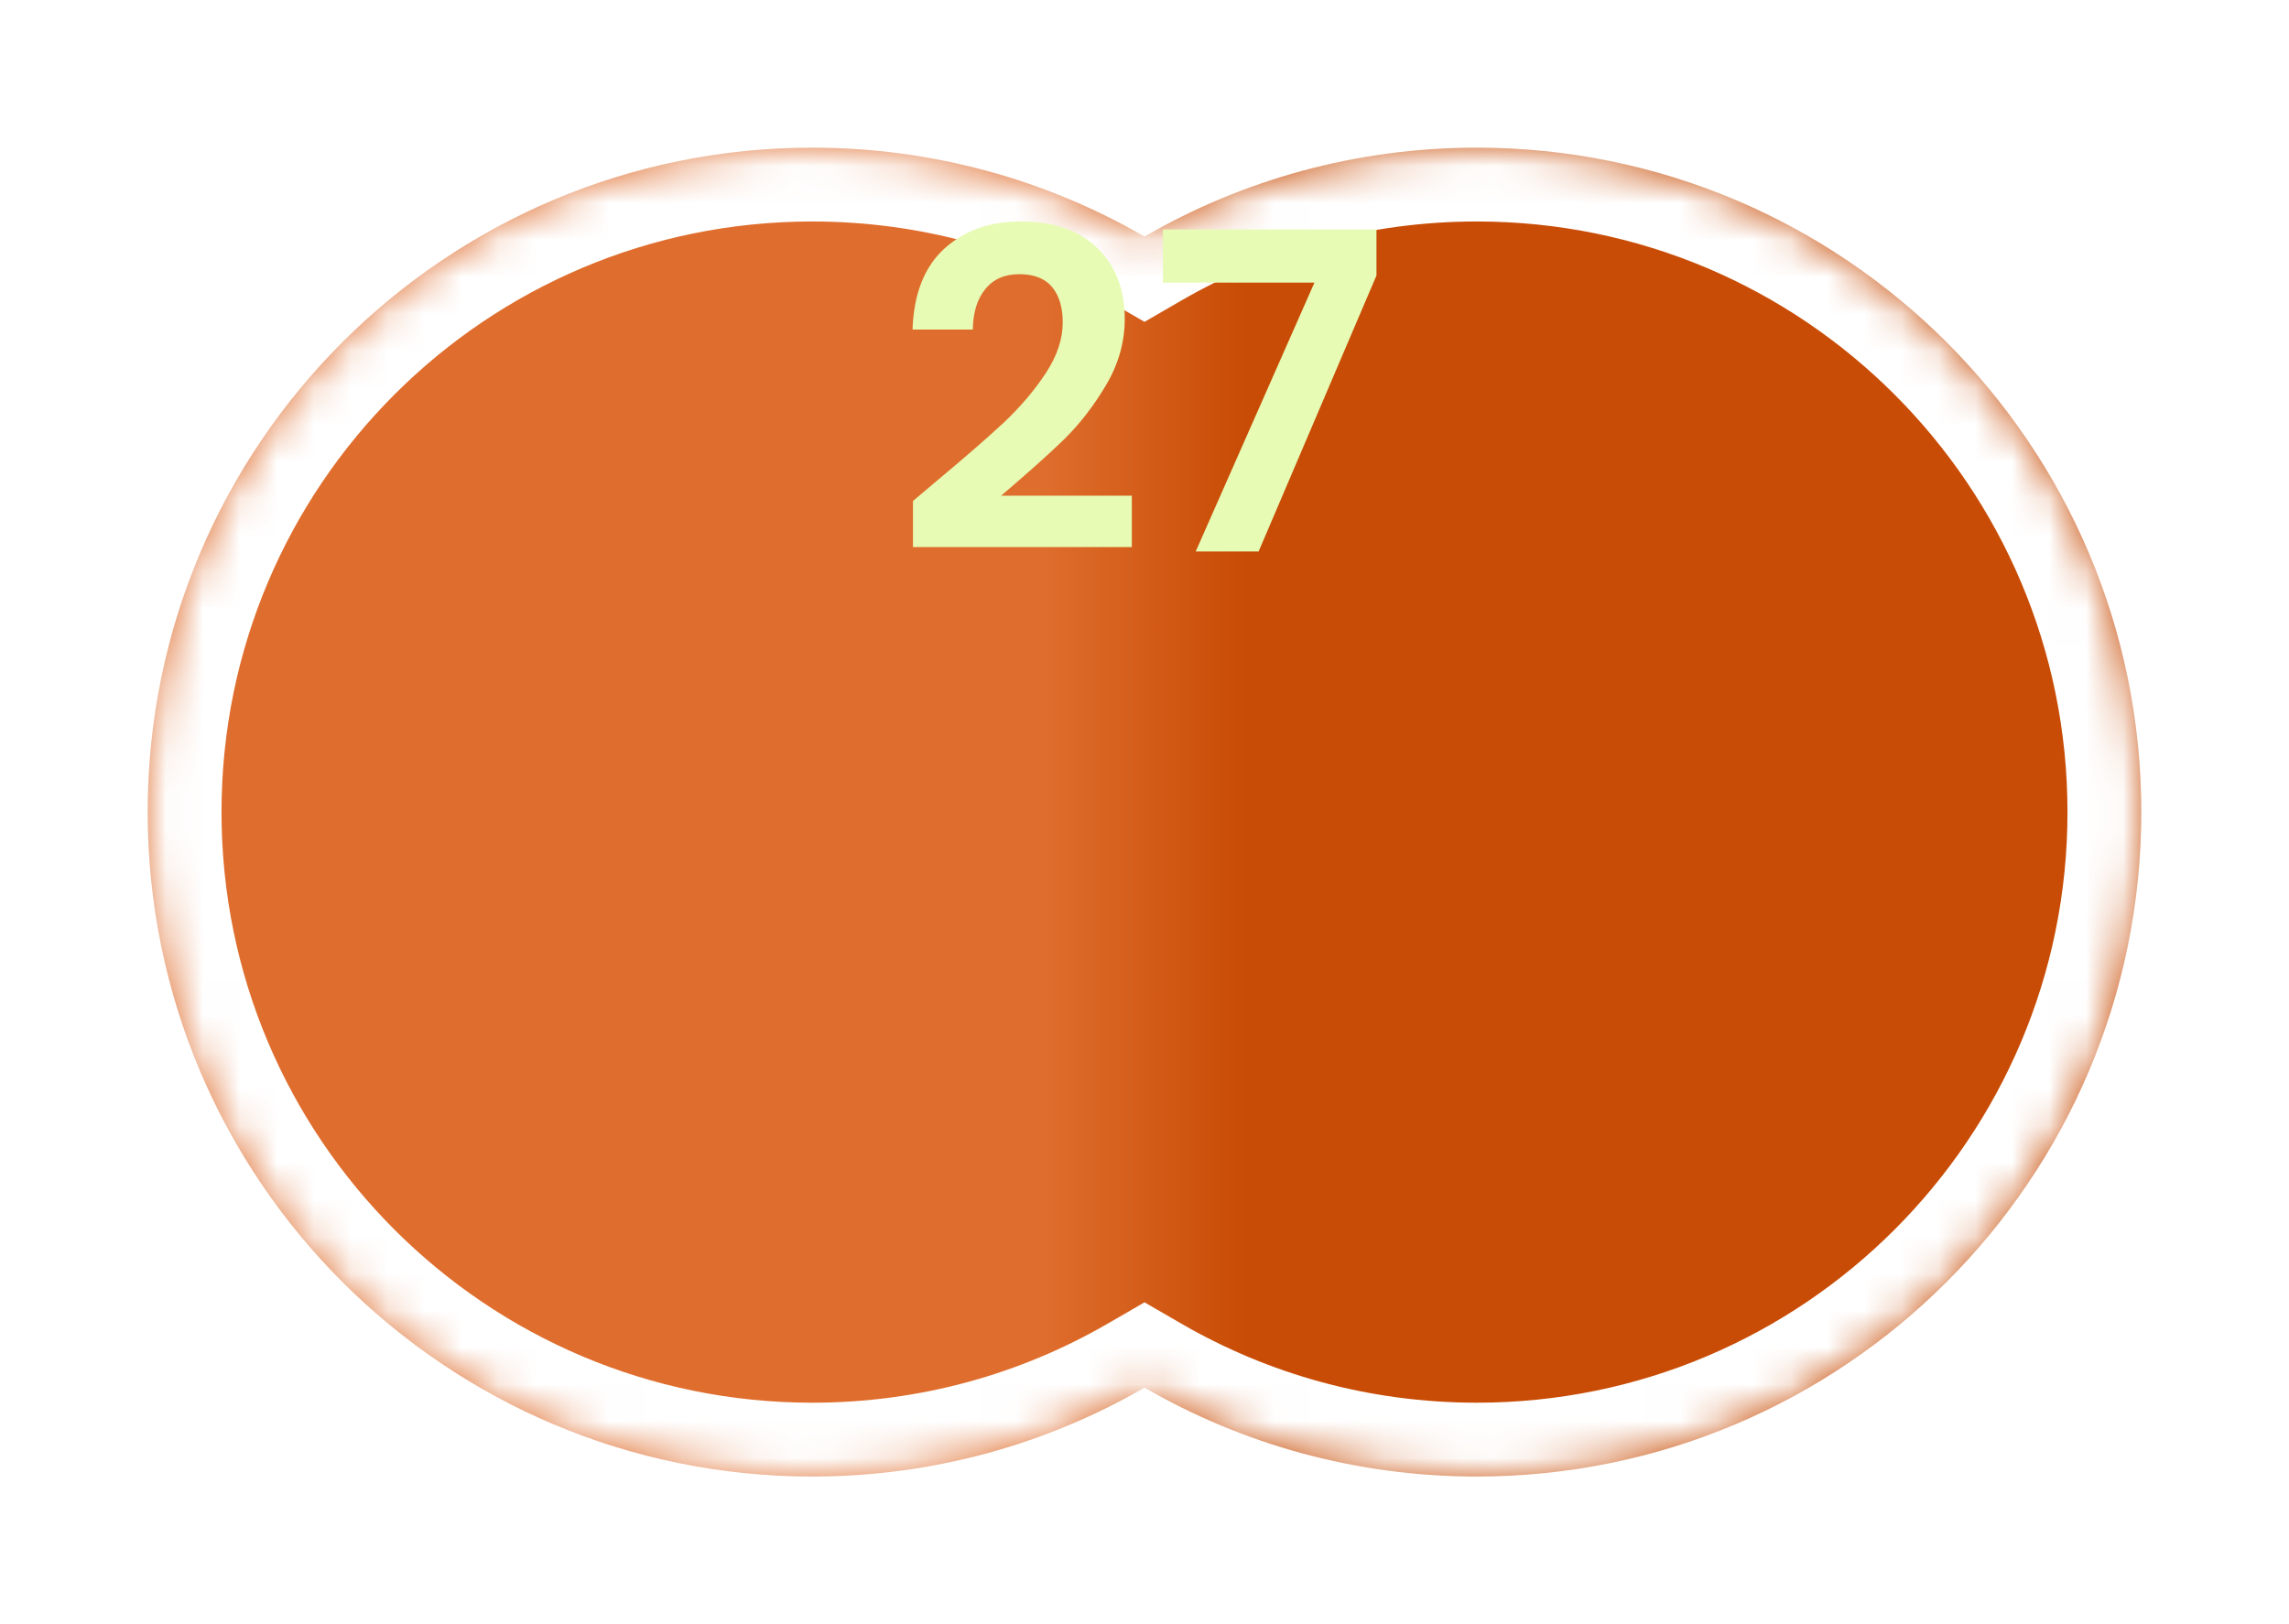 <svg width="62" height="44" viewBox="0 0 62 44" fill="none" xmlns="http://www.w3.org/2000/svg">
<g filter="url(#filter0_d_114_4185)">
<mask id="path-1-inside-1_114_4185" fill="white">
<path fill-rule="evenodd" clip-rule="evenodd" d="M31 35.592C28.352 37.123 25.279 38 22 38C12.059 38 4 29.941 4 20C4 10.059 12.059 2 22 2C25.279 2 28.352 2.877 31 4.408C33.648 2.877 36.721 2 40 2C49.941 2 58 10.059 58 20C58 29.941 49.941 38 40 38C36.721 38 33.648 37.123 31 35.592Z"/>
</mask>
<path fill-rule="evenodd" clip-rule="evenodd" d="M31 35.592C28.352 37.123 25.279 38 22 38C12.059 38 4 29.941 4 20C4 10.059 12.059 2 22 2C25.279 2 28.352 2.877 31 4.408C33.648 2.877 36.721 2 40 2C49.941 2 58 10.059 58 20C58 29.941 49.941 38 40 38C36.721 38 33.648 37.123 31 35.592Z" fill="url(#paint0_linear_114_4185)"/>
<path d="M31 35.592L32.002 33.861L31 33.281L29.998 33.861L31 35.592ZM31 4.408L29.999 6.139L31 6.719L32.002 6.139L31 4.408ZM29.998 33.861C27.647 35.221 24.918 36 22 36V40C25.64 40 29.058 39.026 32.002 37.323L29.998 33.861ZM22 36C13.163 36 6 28.837 6 20H2C2 31.046 10.954 40 22 40V36ZM6 20C6 11.163 13.163 4 22 4V0C10.954 0 2 8.954 2 20H6ZM22 4C24.918 4 27.647 4.779 29.999 6.139L32.002 2.677C29.058 0.974 25.64 0 22 0V4ZM32.002 6.139C34.353 4.779 37.082 4 40 4V0C36.361 0 32.942 0.974 29.999 2.677L32.002 6.139ZM40 4C48.837 4 56 11.163 56 20H60C60 8.954 51.046 0 40 0V4ZM56 20C56 28.837 48.837 36 40 36V40C51.046 40 60 31.046 60 20H56ZM40 36C37.082 36 34.353 35.221 32.002 33.861L29.998 37.323C32.942 39.026 36.361 40 40 40V36Z" fill="white" mask="url(#path-1-inside-1_114_4185)"/>
</g>
<path d="M37.283 7.464L34.091 14.94H32.387L35.603 7.656H31.499V6.216H37.283V7.464Z" fill="#E7FBB4"/>
<path d="M25.353 13.044C26.121 12.404 26.733 11.872 27.189 11.448C27.645 11.016 28.025 10.568 28.329 10.104C28.633 9.64 28.785 9.184 28.785 8.736C28.785 8.328 28.689 8.008 28.497 7.776C28.305 7.544 28.009 7.428 27.609 7.428C27.209 7.428 26.901 7.564 26.685 7.836C26.469 8.1 26.357 8.464 26.349 8.928H24.717C24.749 7.968 25.033 7.24 25.569 6.744C26.113 6.248 26.801 6 27.633 6C28.545 6 29.245 6.244 29.733 6.732C30.221 7.212 30.465 7.848 30.465 8.64C30.465 9.264 30.297 9.86 29.961 10.428C29.625 10.996 29.241 11.492 28.809 11.916C28.377 12.332 27.813 12.836 27.117 13.428H30.657V14.82H24.729V13.572L25.353 13.044Z" fill="#E7FBB4"/>
<defs>
<filter id="filter0_d_114_4185" x="0" y="0" width="62" height="44" filterUnits="userSpaceOnUse" color-interpolation-filters="sRGB">
<feFlood flood-opacity="0" result="BackgroundImageFix"/>
<feColorMatrix in="SourceAlpha" type="matrix" values="0 0 0 0 0 0 0 0 0 0 0 0 0 0 0 0 0 0 127 0" result="hardAlpha"/>
<feOffset dy="2"/>
<feGaussianBlur stdDeviation="2"/>
<feComposite in2="hardAlpha" operator="out"/>
<feColorMatrix type="matrix" values="0 0 0 0 0 0 0 0 0 0 0 0 0 0 0 0 0 0 0.5 0"/>
<feBlend mode="normal" in2="BackgroundImageFix" result="effect1_dropShadow_114_4185"/>
<feBlend mode="normal" in="SourceGraphic" in2="effect1_dropShadow_114_4185" result="shape"/>
</filter>
<linearGradient id="paint0_linear_114_4185" x1="4" y1="20" x2="58" y2="20" gradientUnits="userSpaceOnUse">
<stop offset="0.45" stop-color="#DF6D2D"/>
<stop offset="0.55" stop-color="#C84C05"/>
</linearGradient>
</defs>
</svg>
